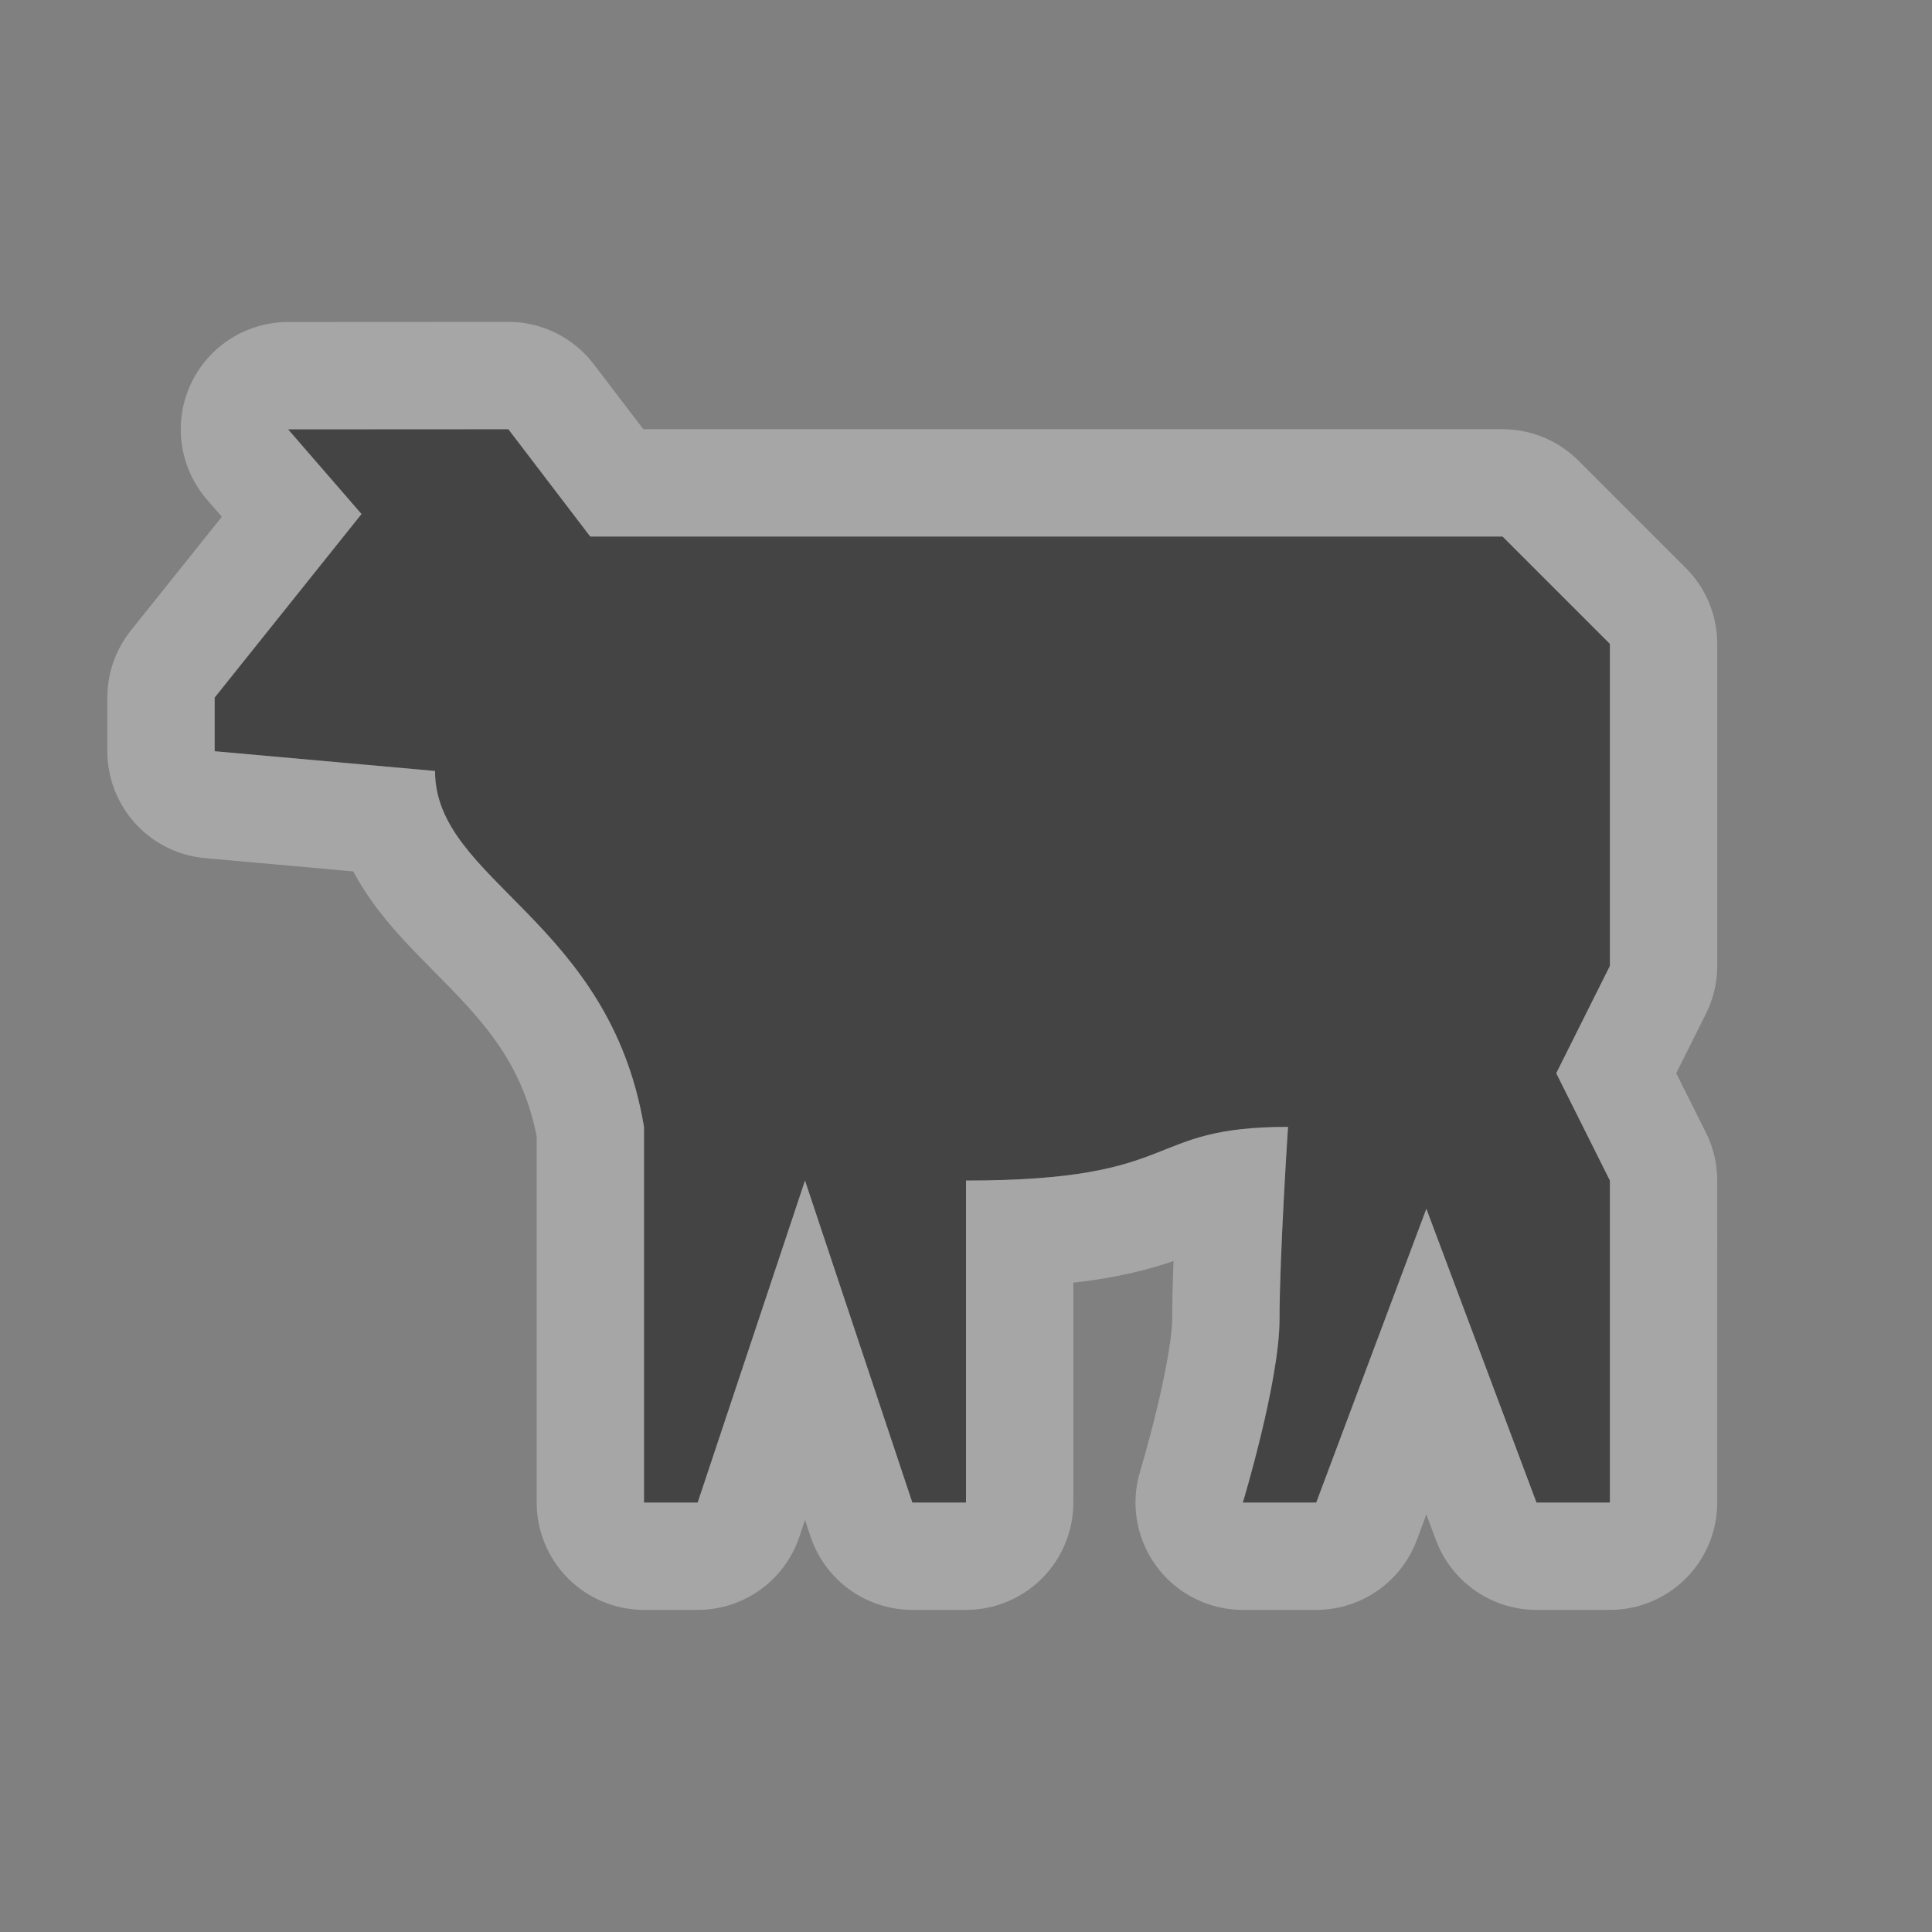 <svg xmlns="http://www.w3.org/2000/svg" width="18" height="18">
    <rect width="100%" height="100%" fill="#808080" stroke="none"/>
    <g transform="translate(0 -1034.362) translate(-500 -256)" color="#000">
        <g>
            <path d="m 500.684,1295.362 0.684,0.789 -1.368,1.71 0,0.5 2.053,0.184 c 0,1.026 1.625,1.384 1.947,3.316 l 0,3.5 0.5,0 1,-3 1,3 0.5,0 0,-3 c 2.053,0 1.632,-0.5 3,-0.5 0,0 -0.079,1.208 -0.079,1.79 0,0.581 -0.342,1.71 -0.342,1.71 l 0.684,0 1.026,-2.737 1.026,2.737 0.684,0 c 0,0 7e-5,-2.088 7e-5,-3 l -0.5,-1 0.5,-1 c 0,-0.194 0,-2.658 0,-3 l -1,-1 -8.5,0 -0.763,-1 z" opacity=".3" fill="#fff" stroke="#fff" stroke-width="2" stroke-linecap="round" stroke-linejoin="round" overflow="visible" enable-background="accumulate" transform="translate(2 -1)"/>
            <path d="m 500.684,1295.362 0.684,0.789 -1.368,1.71 0,0.5 2.053,0.184 c 0,1.026 1.625,1.384 1.947,3.316 l 0,3.5 0.5,0 1,-3 1,3 0.5,0 0,-3 c 2.053,0 1.632,-0.5 3,-0.5 0,0 -0.079,1.208 -0.079,1.79 0,0.581 -0.342,1.71 -0.342,1.71 l 0.684,0 1.026,-2.737 1.026,2.737 0.684,0 c 0,0 7e-5,-2.088 7e-5,-3 l -0.5,-1 0.5,-1 c 0,-0.194 0,-2.658 0,-3 l -1,-1 -8.5,0 -0.763,-1 z" fill="#444" overflow="visible" enable-background="accumulate" transform="translate(2 -1)"/>
        </g>
        <rect width="18" height="18" x="500" y="1290.362" opacity=".5" overflow="visible" enable-background="accumulate" fill="none"/>
    </g>
</svg>
